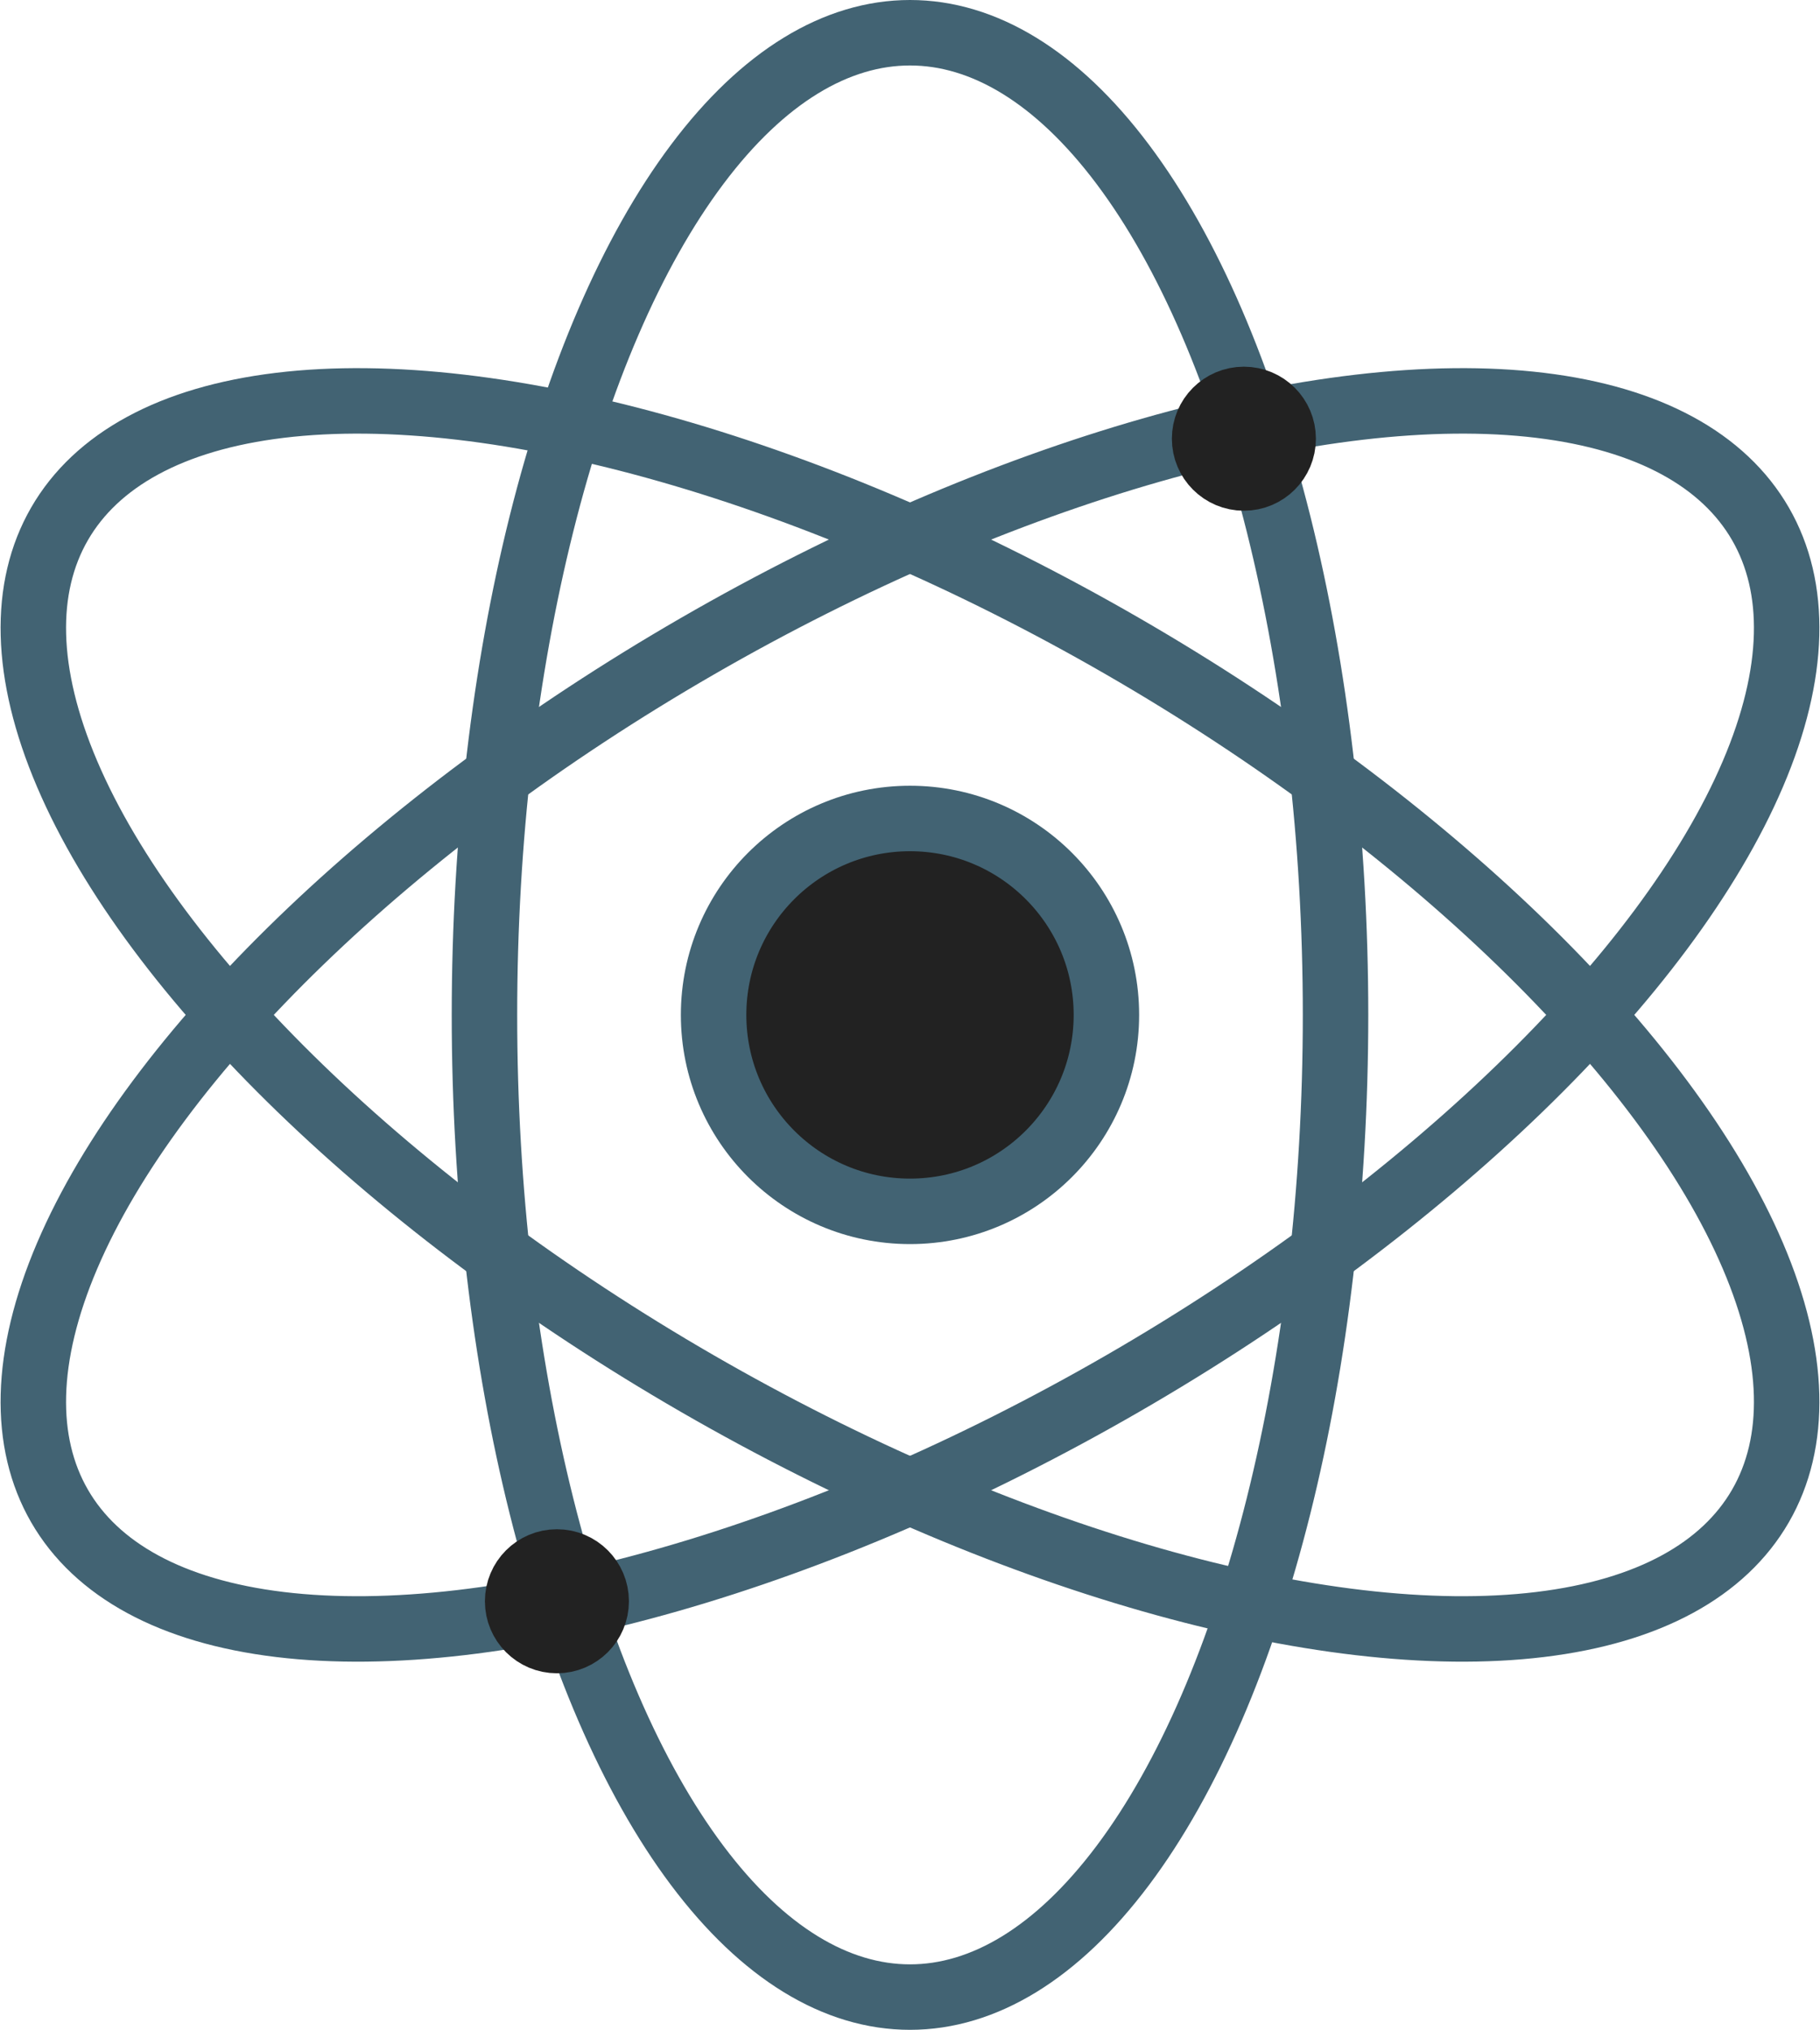 <svg width="278" height="310" xmlns="http://www.w3.org/2000/svg">
 <g>
  <title>Layer 1</title>
  <ellipse stroke-width="10" ry="150" rx="65" id="svg_1" cy="155" cx="139" stroke="#426373" fill="none"/>
  <ellipse transform="rotate(120 139 155)" stroke-width="10" ry="150" rx="65" id="svg_2" cy="155" cx="139" stroke="#426373" fill="none"/>
  <ellipse transform="rotate(-120 139 155)" stroke-width="10" ry="150" rx="65" id="svg_3" cy="155" cx="139" stroke="#426373" fill="none"/>
  <ellipse ry="30" rx="30" id="svg_4" cy="155" cx="139" stroke-width="10" stroke="#426373" fill="#222222"/>
  <ellipse ry="14" rx="14" id="svg_5" cy="65.112" cx="190" stroke-width="10" stroke="none" fill="none"/>
  <ellipse ry="14" rx="14" id="svg_10" cy="244.888" cx="85" stroke-width="10" stroke="none" fill="none"/>
  <ellipse ry="6" rx="6" id="svg_11" cy="244.548" cx="85.067" stroke-width="10" stroke="#222222" fill="#222222"/>
  <ellipse ry="6" rx="6" id="svg_12" cy="67" cx="190" stroke-width="10" stroke="#222222" fill="#222222"/>
 </g>

</svg>